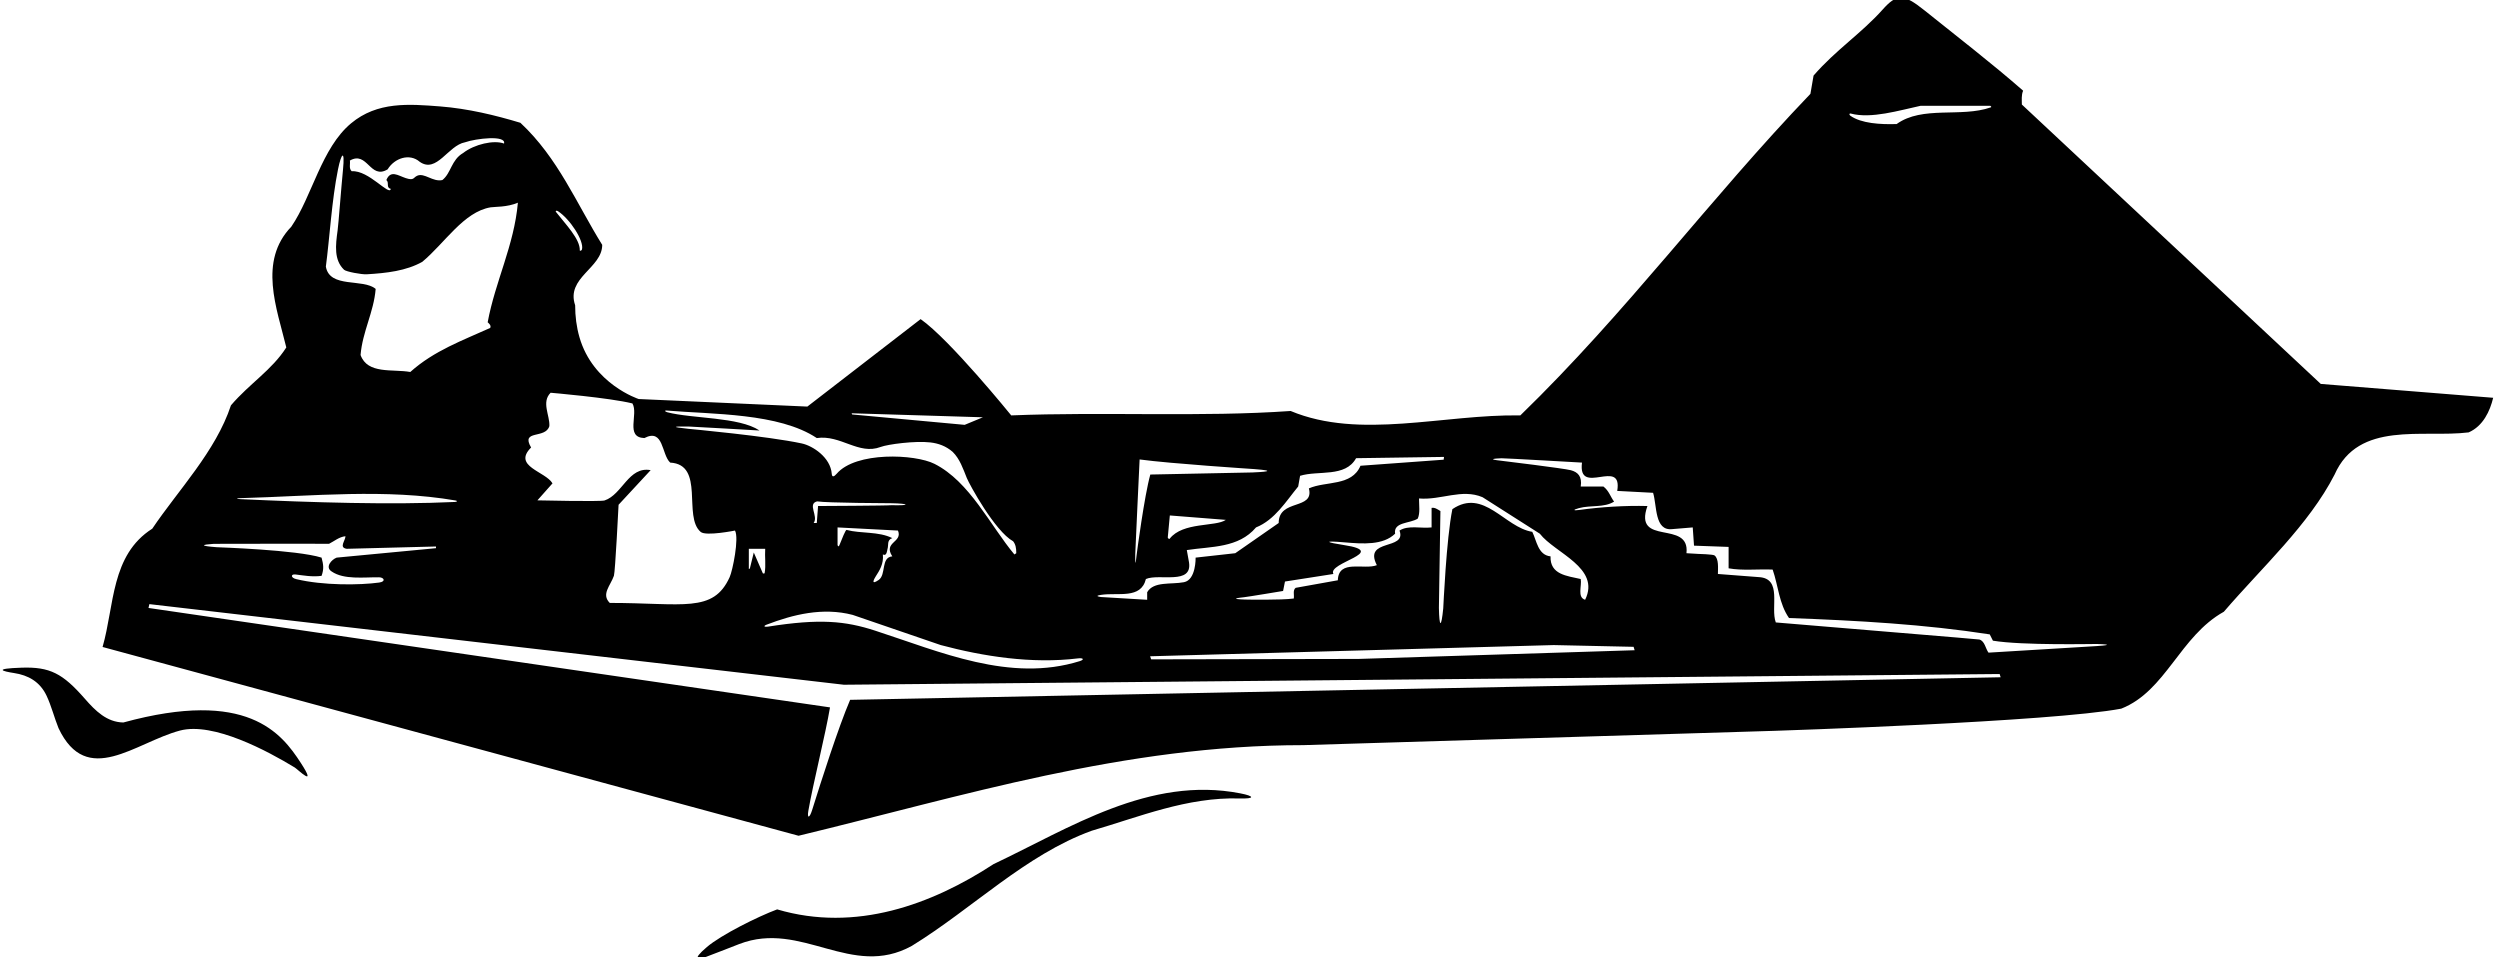<?xml version="1.0" encoding="UTF-8"?>
<svg xmlns="http://www.w3.org/2000/svg" xmlns:xlink="http://www.w3.org/1999/xlink" width="538pt" height="206pt" viewBox="0 0 538 206" version="1.1">
<g id="surface1">
<path style=" stroke:none;fill-rule:nonzero;fill:rgb(0%,0%,0%);fill-opacity:1;" d="M 499.43 82.621 L 435.105 22.496 C 435.105 21.547 434.969 20.465 435.375 19.516 C 428.633 13.617 421.246 7.934 414.074 2.176 C 409.594 -1.426 408.145 -1.297 405.137 2.066 C 400.523 7.219 395.066 10.742 390.277 16.266 L 389.602 20.195 C 367.801 42.945 350.062 67.184 327.176 89.395 C 310.652 89.121 292.641 94.676 277.746 88.445 C 258.516 89.801 237.523 88.582 217.617 89.395 C 217.617 89.395 204.348 73.008 198.117 68.676 L 173.742 87.496 L 137.449 85.871 C 137.449 85.871 127.598 82.676 124.695 72.559 C 124.066 70.379 123.773 68.066 123.773 65.695 C 121.742 59.738 129.598 57.707 129.598 52.695 C 124.043 43.758 120.117 34.008 111.992 26.426 C 106.57 24.789 100.711 23.371 94.723 22.902 C 87.98 22.379 81.207 21.82 75.543 26.547 C 69.176 31.855 67.188 42.184 62.699 48.77 C 55.52 56.215 59.582 66.371 61.613 74.77 C 58.5 79.645 53.762 82.488 49.699 87.227 C 46.449 97.113 38.324 105.508 32.77 113.77 C 23.832 119.457 24.645 130.289 22.074 139.23 L 171.848 179.855 C 207.191 171.324 241.996 160.355 280.453 160.355 L 382.004 157.27 C 382.004 157.27 441.605 155.344 456.5 152.5 C 466.113 148.707 469.094 136.926 478.574 131.645 C 486.836 122.031 496.855 112.957 502.406 102.121 C 507.555 90.477 521.367 94.27 531.254 93.051 C 534.367 91.695 535.855 88.445 536.531 85.602 Z M 398.293 24.438 C 402.695 25.602 408.645 23.773 413.301 22.77 L 428.316 22.77 C 428.316 22.77 428.703 23.008 428.406 23.109 C 422.008 25.352 413.723 22.684 408.156 26.695 C 404.602 26.812 400.539 26.555 398.207 24.914 C 397.875 24.68 397.961 24.352 398.293 24.438 Z M 319.047 107 L 331.371 114.852 C 334.621 119.051 344.508 122.164 341.121 129.074 C 339.363 128.531 340.445 126.094 340.172 124.605 C 337.195 123.926 333.539 123.656 333.676 119.727 C 330.965 119.457 330.695 116.344 329.746 114.449 C 323.789 113.5 319.32 104.969 312.551 109.57 C 311.242 115.996 310.617 130.547 310.586 130.918 C 310.16 135.234 309.738 135.066 309.652 130.832 C 309.652 130.246 309.977 109.977 309.977 109.977 C 309.297 109.57 308.758 109.164 308.078 109.301 L 308.078 113.5 C 305.777 113.77 303.07 112.957 301.172 114.176 C 302.797 118.512 293.32 115.801 296.297 121.625 C 293.59 122.707 288.035 120.27 287.902 124.875 L 278.828 126.5 C 278.152 127.043 278.559 127.988 278.422 128.801 C 275.652 129.172 268.324 129.035 267.848 129.02 C 264.645 128.914 266.25 128.672 267.762 128.516 C 268.578 128.434 276.121 127.176 276.121 127.176 L 276.527 125.145 L 286.953 123.52 C 285.523 121.066 299.164 118.805 289.184 117.293 C 285.621 116.754 284.379 116.289 289.34 116.715 C 293.281 117.051 297.617 117.367 300.227 114.852 C 299.816 112.281 303.477 112.688 305.102 111.602 C 305.641 110.387 305.371 108.758 305.371 107.27 C 310.109 107.676 314.578 105.102 319.047 107 Z M 351.551 139.195 L 351.77 139.93 L 292.371 141.801 L 247.727 141.891 L 247.508 141.23 L 334.352 138.82 Z M 244.305 119.238 C 244.309 118.605 245.246 98.875 245.246 98.875 C 251.984 99.785 269.449 100.914 269.875 100.945 C 275.289 101.355 271.684 101.586 269.535 101.672 C 268.82 101.703 247.547 102.121 247.547 102.121 C 246.285 106.594 244.641 119.027 244.605 119.402 C 244.305 122.512 244.285 120.664 244.305 119.238 Z M 263.797 111.875 C 261.645 113.395 254.559 112.293 251.73 115.914 C 251.535 116.168 251.301 115.688 251.301 115.688 L 251.746 110.926 Z M 236.973 128.012 C 240.629 127.461 245.531 128.988 246.598 124.605 C 249.434 123.371 256.637 125.949 255.875 121.02 C 255.801 120.531 255.402 118.375 255.402 118.375 C 260.684 117.562 266.508 117.969 270.297 113.5 C 274.359 111.875 276.797 107.812 279.371 104.695 L 279.777 102.395 C 283.703 101.176 289.527 102.801 291.828 98.602 L 310.754 98.328 L 310.672 98.926 L 292.777 100.23 C 290.883 104.695 285.328 103.477 281.672 105.102 C 282.891 109.844 275.172 107.27 275.172 112.551 L 265.828 119.051 L 257.297 120 C 257.297 120 257.418 124.789 254.785 125.289 C 251.98 125.824 248.254 125.055 246.871 127.449 L 246.871 129.074 L 236.949 128.48 C 236.949 128.48 235.199 128.277 236.973 128.012 Z M 231.984 141.684 C 233.164 141.539 233.402 141.949 232.359 142.277 C 217.371 146.953 202.273 140.242 188.316 135.711 C 181.891 133.625 176.41 133.09 165.27 134.852 C 164.422 134.984 164.23 134.711 164.977 134.426 C 170.668 132.25 177.027 130.648 183.492 132.324 L 202.453 138.82 C 211.535 141.242 222.023 142.91 231.984 141.684 Z M 164.551 123.309 C 164.512 123.52 164.164 123.383 164.164 123.383 L 162.215 118.898 L 161.367 122.348 L 161.148 122.453 L 161.148 118.102 L 164.672 118.102 C 164.551 119.781 164.855 121.676 164.551 123.309 Z M 192.023 119.727 C 189.512 119.957 190.758 123.656 189.09 124.809 C 187.246 126.078 188.176 124.48 188.469 124.02 C 189.242 122.801 190.199 121.371 189.992 119.32 C 190.805 119.727 190.855 118.68 190.992 118.137 C 191.262 117.324 190.805 116.207 192.023 115.801 C 189.051 114.316 185.285 114.867 182.176 114.039 C 181.98 113.988 181.164 115.988 180.656 117.289 C 180.414 117.91 180.242 117.289 180.242 117.289 L 180.242 113.5 L 193.242 114.176 C 194.324 116.75 189.992 116.613 192.023 119.727 Z M 191.848 108.719 C 191.062 108.828 176.047 108.895 176.047 108.895 L 175.773 112.551 L 175.098 112.551 C 176.18 111.062 173.676 108.438 175.844 107.895 C 177.852 108.242 191.578 108.289 191.922 108.297 C 195.605 108.363 196.156 108.828 191.848 108.719 Z M 211.523 89.801 L 207.598 91.426 L 183.375 89.191 L 183.277 88.938 Z M 143.426 88.344 C 153.34 89.188 167.625 88.836 175.773 94.27 C 180.914 93.516 184.773 97.984 189.508 96.188 C 191.012 95.613 196.965 94.824 200.215 95.211 C 201.93 95.41 203.559 95.977 205.023 97.25 C 206.574 98.797 207.238 100.836 208.055 102.863 C 208.594 104.203 214.098 114.312 218.023 116.48 C 218.566 117.156 218.703 117.969 218.703 119.051 L 218.297 119.32 C 213.117 113.129 208.699 103.656 201.102 99.82 C 196.902 97.703 184.18 97.133 180.051 101.953 C 179.48 102.617 179.055 102.746 178.996 101.977 C 178.727 98.418 174.898 95.934 172.547 95.43 C 165.18 93.844 148.406 92.312 148.094 92.277 C 144.125 91.859 145.027 91.742 148.152 91.785 C 148.789 91.797 163.449 92.645 163.449 92.645 C 159.023 89.691 148.93 90.121 143.605 88.719 C 143.066 88.578 142.961 88.305 143.426 88.344 Z M 120.062 45.438 C 122.656 47.121 125.727 51.82 125.242 53.676 C 125.164 53.969 124.766 54.039 124.77 53.895 C 124.855 51.434 121.734 48.301 119.641 45.605 C 119.477 45.391 119.754 45.238 120.062 45.438 Z M 114.293 96.301 C 111.992 92.371 117.406 94.539 118.223 91.695 C 118.355 89.395 116.461 86.551 118.492 84.52 C 118.492 84.52 131.219 85.602 136.098 86.82 C 137.449 89.121 134.473 94.133 138.668 94.27 C 142.867 92.102 142.324 97.789 144.223 99.551 C 151.777 99.969 146.891 111.207 150.801 114.48 C 151.938 115.43 158.172 114.176 158.172 114.176 C 159.082 115.832 157.66 122.797 157.023 124.199 C 153.488 132.008 147 129.75 131.219 129.75 C 129.34 127.867 131.367 126.059 132.117 123.898 C 132.395 123.105 133.117 108.625 133.117 108.625 L 140.023 101.176 C 135.277 100.293 133.949 106.426 130.102 107.699 C 129.227 107.988 115.648 107.676 115.648 107.676 L 118.898 104.02 C 117.406 101.445 110.23 100.363 114.293 96.301 Z M 83.418 36.445 C 84.906 34.008 88.156 32.926 90.324 34.82 C 93.98 37.395 96.418 31.301 100.074 30.621 C 102.375 29.809 108.977 29.016 108.469 30.895 C 106.305 30.078 102.105 31.027 99.668 32.926 C 97.094 34.414 97.094 37.258 95.199 38.746 C 93.121 39.211 91.34 37.113 89.77 37.824 C 88.914 38.211 89.129 38.926 87.316 38.328 C 85.66 37.781 84.059 36.512 83.145 38.746 C 83.824 39.289 83.012 40.371 84.094 40.645 C 83.84 42.301 79.355 36.578 75.699 36.852 C 75.02 36.309 75.426 35.227 75.293 34.551 C 79.082 32.383 79.625 38.746 83.418 36.445 Z M 72.742 36.43 C 73.473 32.836 74.242 32.152 73.816 36.477 C 73.426 40.418 72.836 48.297 72.656 49.559 C 72.199 52.836 71.852 55.949 74.039 58.051 C 74.48 58.477 77.84 59.094 78.914 59.027 C 83.172 58.777 87.406 58.297 90.867 56.352 C 95.723 52.324 99.75 45.605 105.574 44.617 C 106.41 44.477 109.148 44.613 111.449 43.621 C 110.637 52.828 106.574 60.551 104.949 69.352 C 105.219 69.621 105.762 70.027 105.492 70.57 C 99.531 73.277 93.438 75.445 88.293 80.051 C 84.5 79.371 79.082 80.594 77.594 76.395 C 78 71.383 80.438 67.184 80.844 62.176 C 78.137 59.871 70.938 62.113 70.125 57.371 C 70.953 51.105 71.383 43.129 72.742 36.43 Z M 51.848 107.199 C 67.484 106.762 82.988 105.125 98.047 107.703 C 98.5 107.781 98.398 108 97.891 108.023 C 84.168 108.668 67.191 108.133 51.766 107.418 C 50.707 107.371 50.773 107.227 51.848 107.199 Z M 46.008 117.035 C 46.59 117 70.824 117.02 70.824 117.02 C 71.906 116.48 72.988 115.531 74.344 115.395 C 74.344 116.344 72.855 117.832 74.613 118.102 L 93.82 117.605 L 93.828 117.969 L 72.449 120 C 71.363 120.406 69.875 122.031 71.363 122.977 C 74.008 124.805 78.324 124.195 81.574 124.234 C 82.656 124.246 83.09 125.16 81.605 125.363 C 77.434 125.941 69.52 126.02 63.754 124.629 C 62.516 124.332 62.562 123.5 63.582 123.625 C 65.383 123.84 67.125 124.188 69.199 123.926 C 69.738 122.438 69.605 121.488 69.199 120 C 63.863 118.32 46.898 117.781 46.602 117.758 C 42.945 117.477 43.273 117.211 46.008 117.035 Z M 182.949 150.605 C 180.406 156.539 176.723 168.082 174.758 174.359 C 174.211 176.102 173.668 176.191 173.953 174.508 C 174.934 168.797 177.676 157.875 178.617 152.23 L 31.957 130.832 L 32.145 130.008 L 181.598 147.355 L 430.32 145.051 L 430.539 145.746 Z M 451.168 139.039 C 450.062 139.113 427.926 140.449 427.926 140.449 C 427.27 139.57 427.145 137.98 425.965 137.625 C 425.691 137.543 396.371 135.168 382.152 133.949 C 380.938 130.699 383.645 124.469 378.496 124.195 L 369.695 123.52 C 369.695 122.301 369.926 120.246 368.953 119.52 C 368.629 119.281 365.438 119.199 365.438 119.199 L 362.926 119.051 C 363.738 111.738 351.414 117.695 354.527 108.895 C 349.785 108.773 344.602 109.09 339.867 109.742 C 338.496 109.934 338.461 109.711 339.789 109.348 C 342.305 108.664 345.223 109.289 347.352 107.945 C 346.539 106.863 346.27 105.645 345.051 104.695 L 340.172 104.695 C 340.508 102.484 339.527 101.586 338.035 101.188 C 336.523 100.789 323.445 99.195 323.113 99.16 C 319.895 98.816 321.668 98.676 323.113 98.617 C 323.781 98.594 340.445 99.551 340.445 99.551 C 339.496 107 349.246 98.332 348.027 105.645 L 355.746 106.051 C 356.602 108.852 356.027 114.285 359.848 113.867 C 360.273 113.824 364.277 113.5 364.277 113.5 L 364.551 117.426 L 371.996 117.695 L 371.996 122.301 C 374.977 122.844 378.363 122.438 381.477 122.574 C 382.695 126.094 382.832 129.887 384.996 133 C 399.758 133.539 414.246 134.355 428.195 136.52 L 428.875 137.875 C 435.211 138.93 450.645 138.566 451.25 138.586 C 455.055 138.707 453.098 138.91 451.168 139.039 Z M 64.746 164.195 C 68.387 169.809 64.059 165.551 63.445 165.176 C 57.648 161.641 45.887 155.309 38.723 157.219 C 29.09 159.793 18.691 169.586 12.594 156.699 C 11.691 154.48 11.074 151.945 10.016 149.707 C 8.586 146.684 6.051 145.297 3.031 144.84 C 0.559 144.465 -1.555 143.891 4.645 143.684 C 10.742 143.48 13.484 144.906 18.266 150.375 C 20.562 153.008 22.988 155.406 26.539 155.48 C 53.211 148.18 60.559 157.742 64.746 164.195 Z M 266.742 171.828 C 255.438 171.5 245.145 175.809 234.953 178.77 C 220.734 183.918 209.223 195.562 196.223 203.555 C 183.223 210.73 172.523 198 159.117 203.145 C 159.117 203.145 152.641 205.676 151.996 205.898 C 150.512 206.41 148.594 206.805 152.121 203.801 C 155.203 201.172 163.129 197.23 167.242 195.699 C 184.172 200.711 200.555 194.617 213.828 185.949 C 230.176 178.219 247.355 166.926 266.922 170.73 C 270.016 171.332 270.082 171.926 266.742 171.828 "/>
</g>
</svg>
